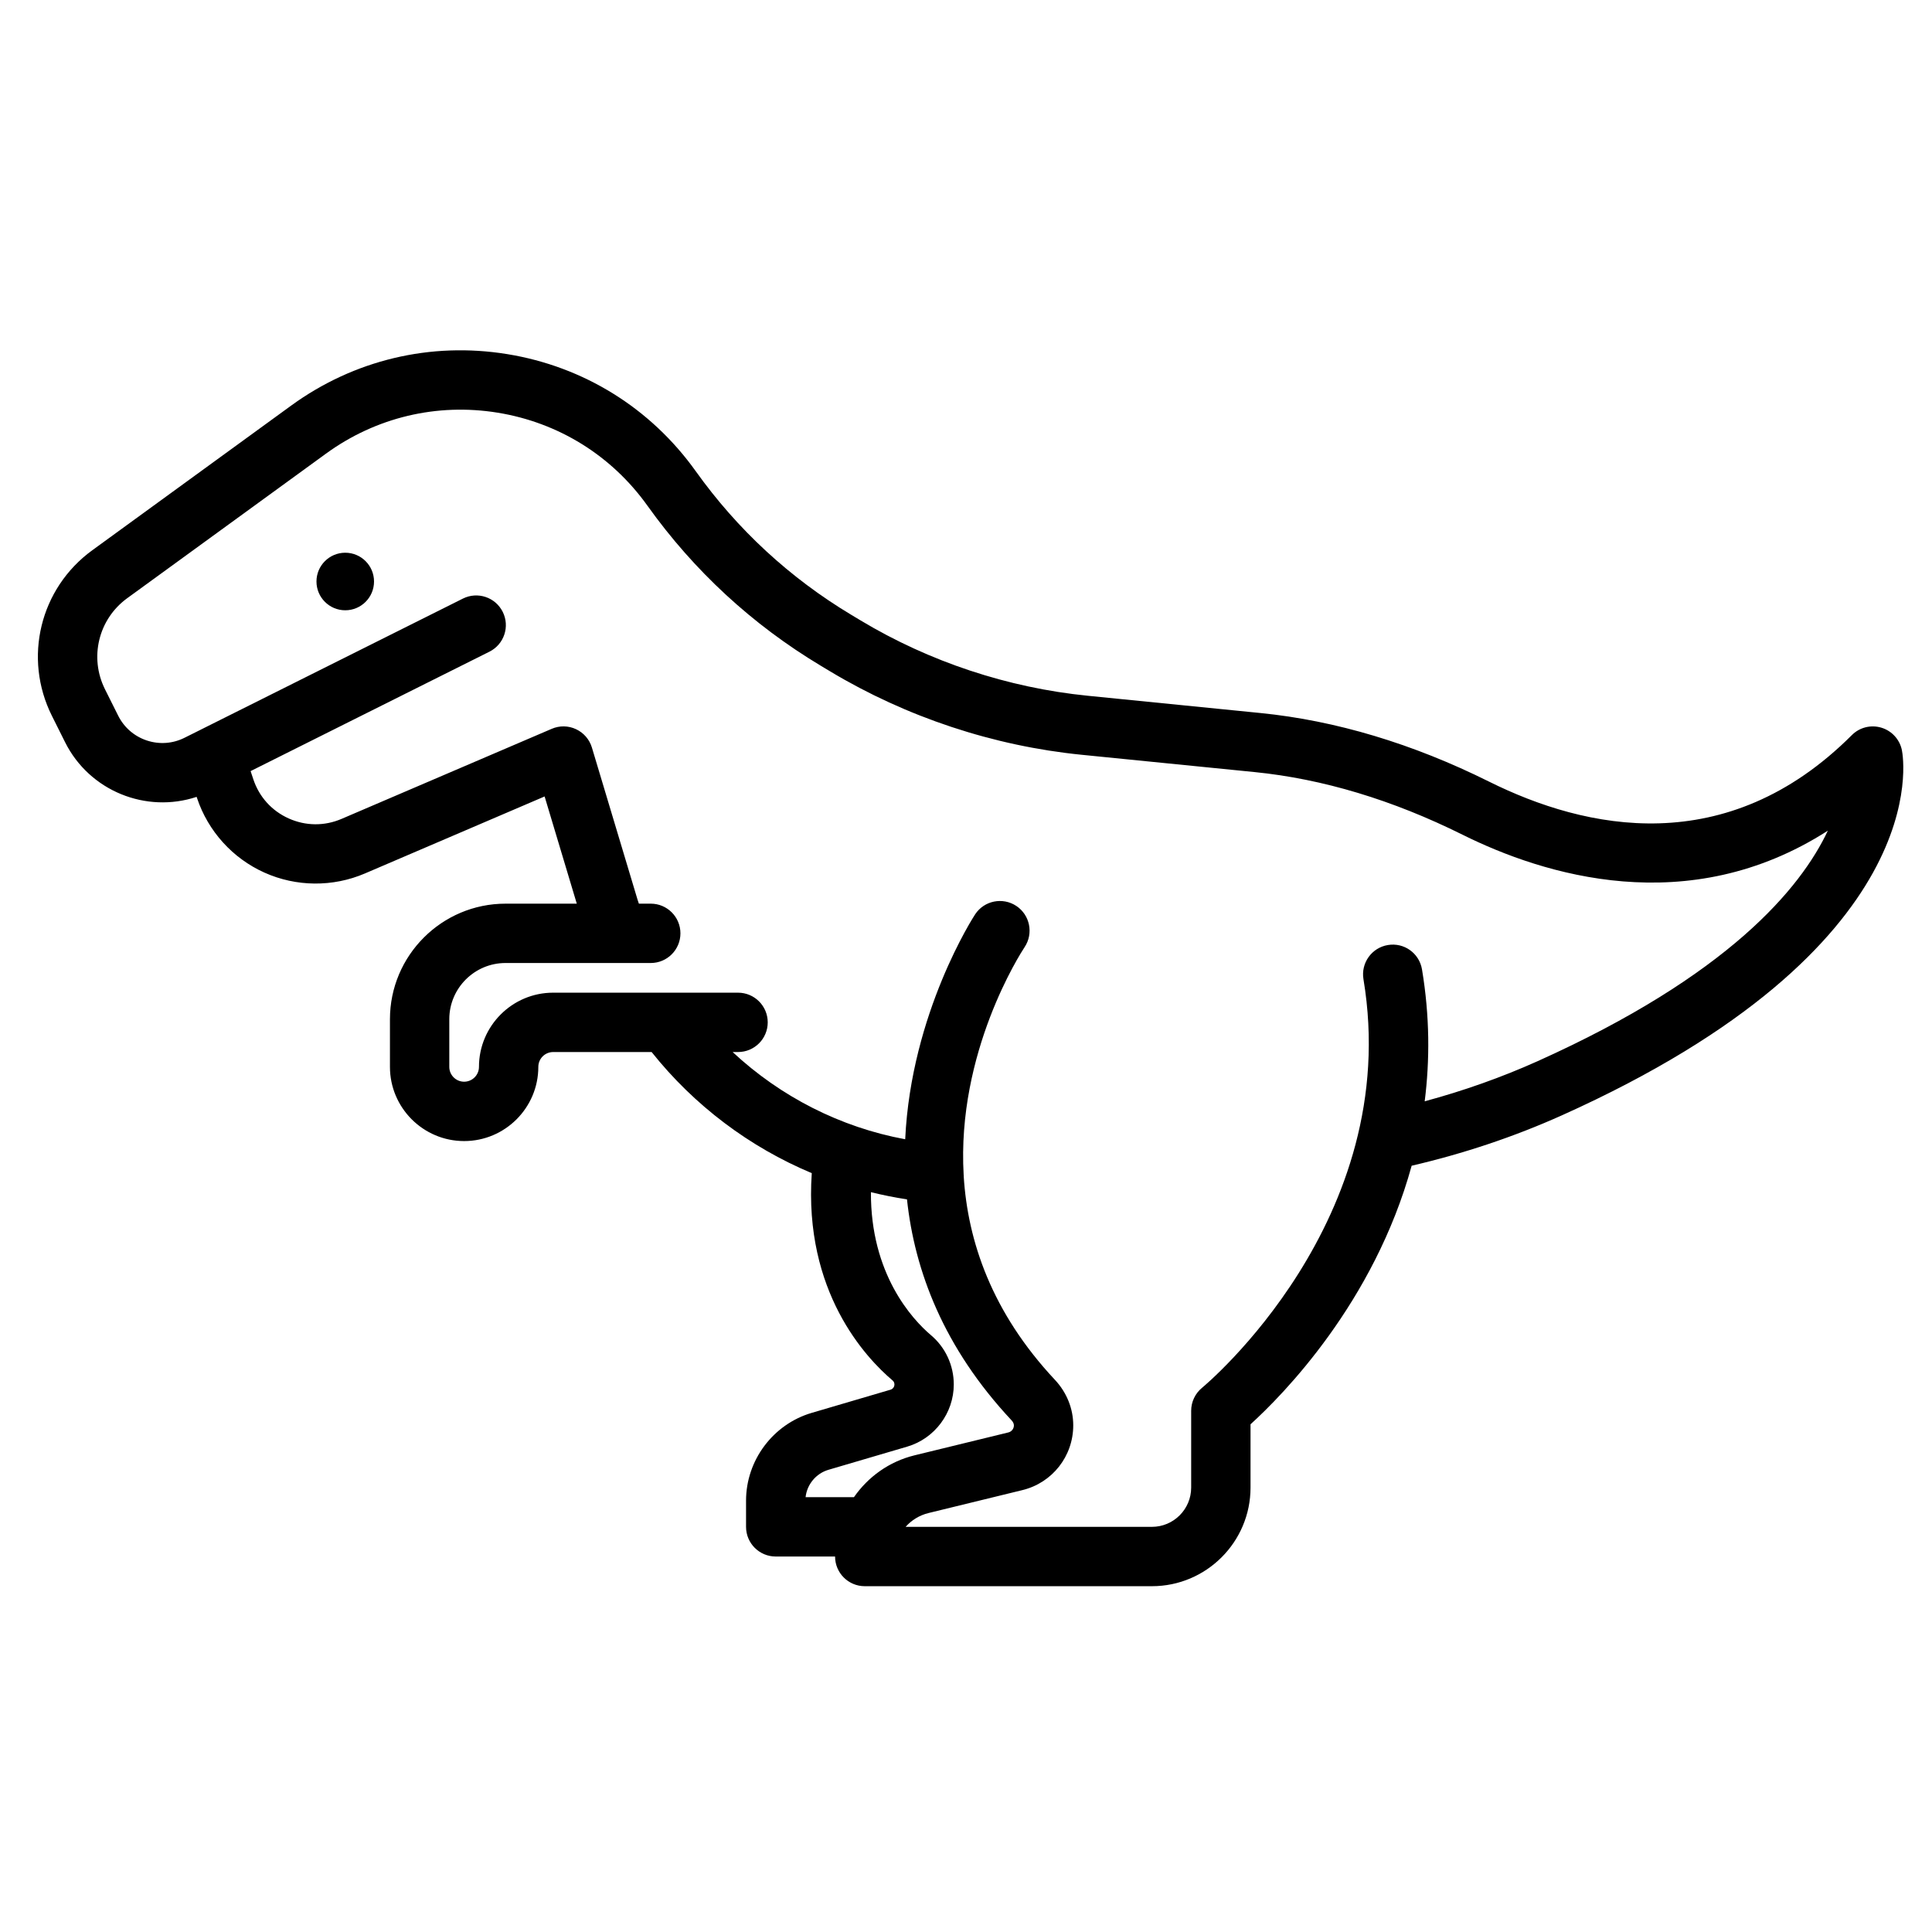 <?xml version="1.0" encoding="UTF-8" standalone="no"?>
<svg
   xmlns:dc="http://purl.org/dc/elements/1.1/"
   xmlns:cc="http://creativecommons.org/ns#"
   xmlns:rdf="http://www.w3.org/1999/02/22-rdf-syntax-ns#"
   xmlns:svg="http://www.w3.org/2000/svg"
   xmlns="http://www.w3.org/2000/svg"
   xmlns:sodipodi="http://sodipodi.sourceforge.net/DTD/sodipodi-0.dtd"
   xmlns:inkscape="http://www.inkscape.org/namespaces/inkscape"
   id="dino3"
   enable-background="new 0 0 300 300"
   height="52"
   viewBox="0 0 30.469 30.469"
   width="52"
   version="1.1"
   sodipodi:docname="tyrannosaurus-rex.svg"
   inkscape:version="0.92.4 (5da689c313, 2019-01-14)">
  <defs
     id="defs9" />
  <sodipodi:namedview
     pagecolor="#ffffff"
     bordercolor="#666666"
     borderopacity="1"
     objecttolerance="10"
     gridtolerance="10"
     guidetolerance="10"
     inkscape:pageopacity="0"
     inkscape:pageshadow="2"
     inkscape:window-width="1920"
     inkscape:window-height="1017"
     id="namedview7"
     showgrid="false"
     inkscape:zoom="3.6875"
     inkscape:cx="-43.661017"
     inkscape:cy="17.355932"
     inkscape:window-x="-8"
     inkscape:window-y="-8"
     inkscape:window-maximized="1"
     inkscape:current-layer="dino3" />
  <g
     id="g4523"
     transform="matrix(0.117,0,0,0.117,-2.243,-2.28)">
    <path
       id="path2"
       d="m 275.535,120.617 c -0.289,-1.445 -1.352,-2.615 -2.762,-3.043 -1.42,-0.428 -2.947,-0.045 -3.988,1 -16.891,16.885 -35.916,12.729 -48.898,6.271 -10.293,-5.121 -20.662,-8.232 -30.816,-9.248 l -23.283,-2.328 c -10.748,-1.074 -21.324,-4.58 -30.584,-10.135 l -1.279,-0.768 C 125.634,97.391 118.579,90.878 112.956,83.007 106.88,74.501 97.852,68.894 87.534,67.218 77.21,65.542 66.874,68.007 58.419,74.157 L 31.617,93.652 c -7.059,5.131 -9.35,14.523 -5.447,22.33 l 1.775,3.551 c 3.297,6.594 10.932,9.623 17.729,7.365 l 0.057,0.166 c 1.486,4.459 4.795,8.119 9.082,10.043 4.285,1.928 9.219,1.969 13.543,0.117 l 24.225,-10.381 4.336,14.451 h -9.604 c -8.592,0 -15.58,6.988 -15.58,15.58 v 6.42 c 0,5.514 4.486,10 10,10 5.514,0 10,-4.486 10,-10 0,-1.104 0.896,-2 2,-2 h 13.273 c 5.745,7.213 13.203,12.814 21.585,16.324 -1.093,15.975 7.259,24.872 10.908,27.956 0.193,0.164 0.234,0.379 0.234,0.531 0,0.322 -0.215,0.611 -0.525,0.701 l -10.625,3.125 c -5.211,1.533 -8.85,6.398 -8.85,11.83 v 3.533 c 0,2.209 1.791,4 4,4 h 8 c 0,2.209 1.791,4 4,4 h 38.711 c 7.328,0 13.289,-5.961 13.289,-13.289 v -8.535 c 4.322,-3.917 16.646,-16.399 21.719,-34.852 6.989,-1.625 13.8,-3.895 20.25,-6.792 50.503,-22.692 46.048,-48.137 45.833,-49.209 z M 127.758,221.294 c 0.189,-1.715 1.402,-3.193 3.082,-3.688 l 10.623,-3.125 c 3.691,-1.084 6.27,-4.529 6.27,-8.377 0,-2.572 -1.119,-4.992 -3.07,-6.641 -2.56,-2.165 -8.156,-8.276 -8.098,-19.28 1.602,0.396 3.22,0.72 4.86,0.969 1.03,9.62 4.924,19.992 14.107,29.797 0.191,0.203 0.305,0.451 0.305,0.666 0,0.455 -0.309,0.846 -0.746,0.953 l -12.648,3.086 c -3.43,0.838 -6.263,2.906 -8.165,5.639 h -6.52 z m 98.666,-58.765 c -4.877,2.189 -9.981,3.992 -15.215,5.405 0.696,-5.525 0.689,-11.462 -0.363,-17.776 -0.363,-2.176 -2.408,-3.658 -4.604,-3.287 -2.178,0.363 -3.65,2.424 -3.287,4.604 5.416,32.496 -21.473,54.846 -21.746,55.068 -0.932,0.76 -1.477,1.902 -1.477,3.104 v 10.359 c 0,2.916 -2.373,5.289 -5.289,5.289 h -33.201 c 0.795,-0.898 1.861,-1.564 3.098,-1.865 l 12.646,-3.088 c 4.033,-0.984 6.85,-4.572 6.85,-8.725 0,-2.262 -0.879,-4.443 -2.469,-6.139 -8.529,-9.106 -11.758,-18.718 -12.296,-27.458 0.001,-0.011 0.008,-0.02 0.009,-0.031 0.004,-0.046 -0.017,-0.087 -0.015,-0.133 -0.955,-16.512 7.663,-29.868 8.22,-30.711 1.217,-1.84 0.717,-4.322 -1.121,-5.543 -1.838,-1.217 -4.316,-0.723 -5.539,1.111 -0.146,0.218 -8.642,13.268 -9.44,30.337 -8.717,-1.605 -16.789,-5.728 -23.259,-11.757 h 0.729 c 2.209,0 4,-1.791 4,-4 0,-2.209 -1.791,-4 -4,-4 H 93.732 c -5.514,0 -10,4.486 -10,10 0,1.104 -0.896,2 -2,2 -1.104,0 -2,-0.896 -2,-2 v -6.42 c 0,-4.18 3.4,-7.58 7.58,-7.58 h 19.576 c 2.209,0 4,-1.791 4,-4 0,-2.209 -1.791,-4 -4,-4 h -1.601 c -0.057,-0.182 -0.125,-0.356 -0.18,-0.539 L 98.955,120.25 c -0.328,-1.09 -1.105,-1.99 -2.139,-2.473 -1.033,-0.486 -2.221,-0.504 -3.27,-0.053 L 65.202,129.87 c -2.299,0.984 -4.826,0.963 -7.113,-0.062 -2.285,-1.025 -3.979,-2.898 -4.77,-5.275 l -0.369,-1.107 32.195,-16.098 c 1.977,-0.988 2.777,-3.391 1.789,-5.367 -0.988,-1.975 -3.385,-2.777 -5.367,-1.789 l -35.299,17.65 c -10e-4,10e-4 -0.002,0.002 -0.003,0.003 l -2.221,1.109 c -1.594,0.797 -3.396,0.924 -5.09,0.363 -1.689,-0.564 -3.057,-1.75 -3.854,-3.344 l -1.775,-3.551 c -2.146,-4.293 -0.887,-9.459 2.996,-12.283 L 63.124,80.625 c 6.717,-4.885 14.936,-6.84 23.125,-5.512 8.197,1.332 15.369,5.785 20.195,12.543 6.264,8.77 14.125,16.025 23.361,21.568 l 1.279,0.768 c 10.266,6.158 21.99,10.045 33.904,11.236 l 23.283,2.328 c 9.189,0.918 18.625,3.762 28.051,8.451 10.838,5.387 30.379,11.559 49.23,-0.553 -3.683,7.817 -13.464,19.542 -39.128,31.075 z"
       inkscape:connector-curvature="0" />
    <path
       id="path4"
       d="m 65.708,93.99 c -2.142,0 -3.879,1.737 -3.879,3.879 0,2.142 1.737,3.879 3.879,3.879 2.142,0 3.879,-1.737 3.879,-3.879 0,-2.142 -1.737,-3.879 -3.879,-3.879 z"
       inkscape:connector-curvature="0" />
  </g>
</svg>
